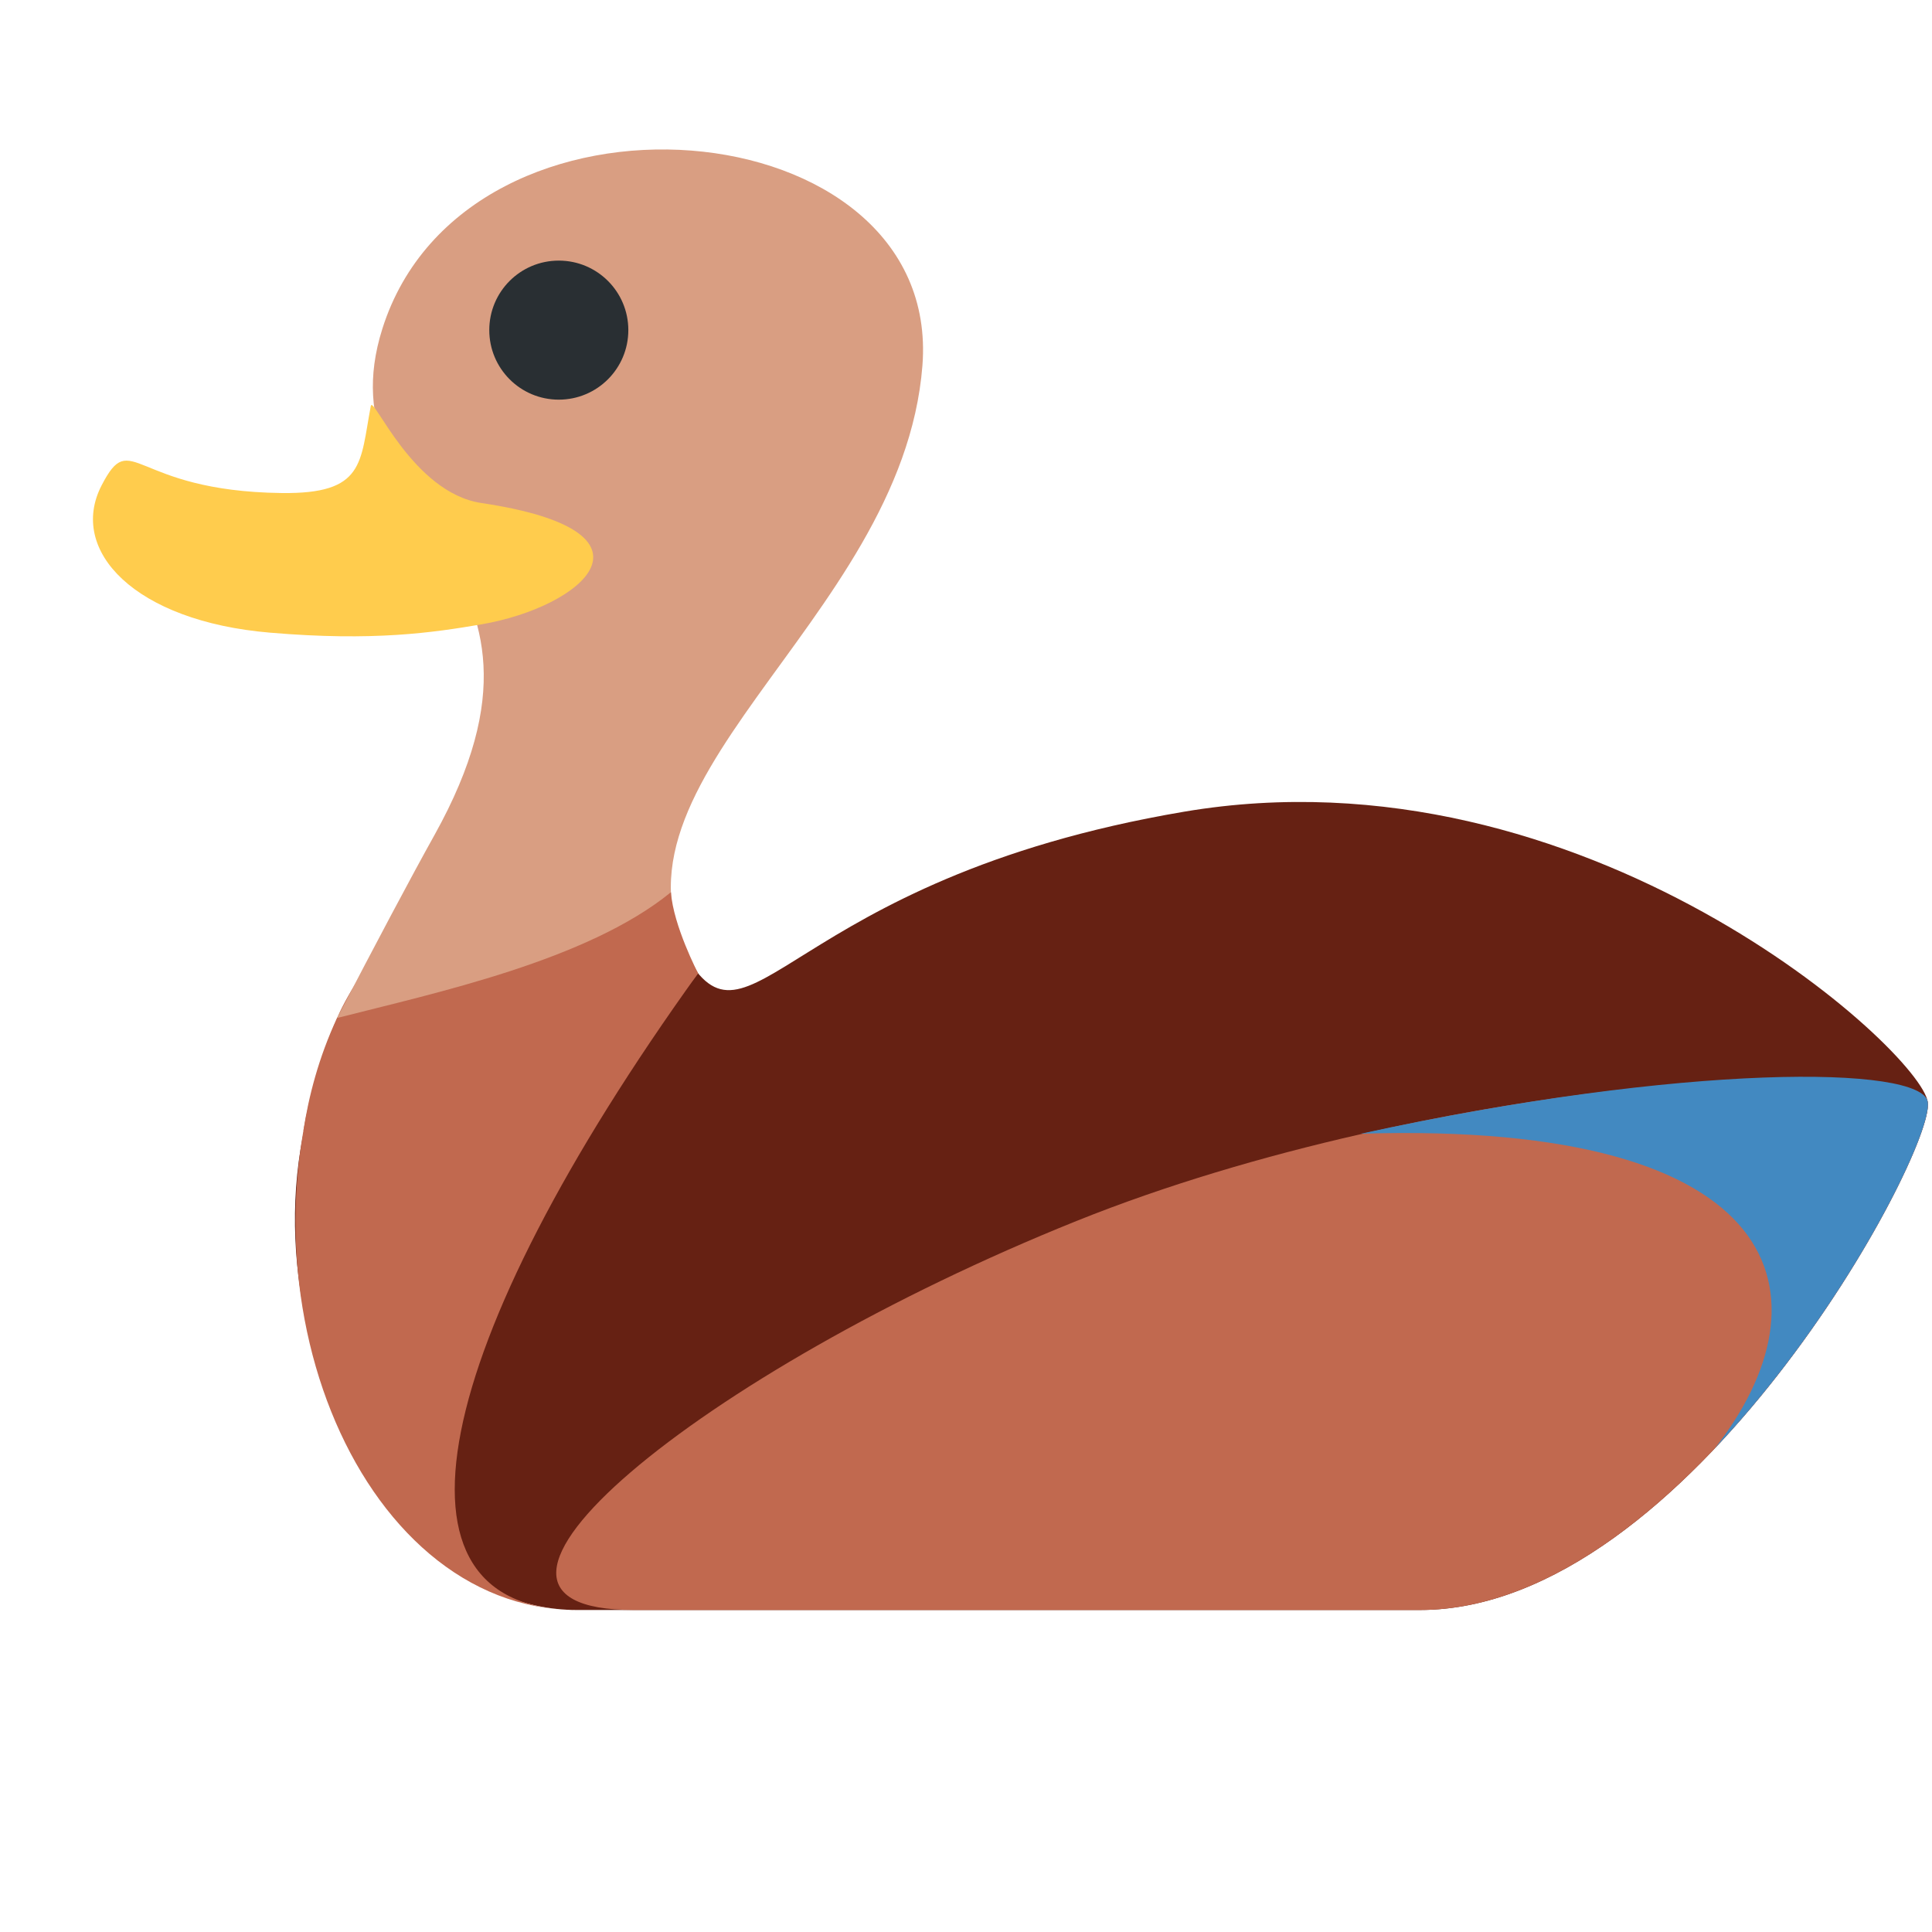 <?xml version="1.0" encoding="UTF-8" standalone="no"?><svg xmlns:dc="http://purl.org/dc/elements/1.1/" xmlns:cc="http://creativecommons.org/ns#" xmlns:rdf="http://www.w3.org/1999/02/22-rdf-syntax-ns#" xmlns:svg="http://www.w3.org/2000/svg" xmlns="http://www.w3.org/2000/svg" viewBox="0 0 45 45" style="enable-background:new 0 0 45 45;" xml:space="preserve" version="1.1" id="svg2"><defs id="defs6"><clipPath id="clipPath16" clipPathUnits="userSpaceOnUse"><path id="path18" d="M 0,36 36,36 36,0 0,0 0,36 Z"/></clipPath></defs>
<g transform="matrix(1.25,0,0,-1.25,0,45)" id="g10">
<g id="g12">
<g clip-path="url(#clipPath16)" id="g14">
<g id="wing" transform="translate(12.75,18.25)"><path id="path22" style="fill:#662113;fill-opacity:1;fill-rule:nonzero;stroke:none" d="m 0,0 c 1.226,-2.195 1.855,1.361 9.313,2.625 7.457,1.264 13.728,-4.454 13.859,-5.413 0.131,-0.958 -4.448,-9.462 -9.463,-9.462 l -15.71,0 c -4.142,0 -7.022,7.224 -3.999,11.438 0,0 4.5,3.5 6,0.812"/></g>
<g id="breast" transform="translate(13.008,17.864)"><path id="path26" style="fill:#C1694F;fill-opacity:1;fill-rule:nonzero;stroke:none" d="m 0,0 c -4.989,-6.937 -6.04,-11.864 -2.259,-11.864 -4.142,0 -6.577,6.187 -4.468,11.031 0.463,1.064 1.758,2.492 1.758,2.492 L -0.79,1.667 C -0.627,1.347 -0.191,0.301 0,0"/></g>
<g id="belly" transform="translate(20.062,13.25)"><path id="path30" style="fill:#C1694F;fill-opacity:1;fill-rule:nonzero;stroke:none" d="M 0,0 C 6.672,2.682 15.729,3.171 15.859,2.212 15.99,1.254 11.411,-7.25 6.396,-7.25 l -14.646,0 c -4.143,0 1.232,4.429 8.25,7.25"/></g>
<g id="tail" transform="translate(25.359,14.875)"><path id="path34" style="fill:#4289C1;fill-opacity:1;fill-rule:nonzero;stroke:none" d="M 0,0 C 6,1.312 10.468,1.282 10.563,0.587 10.642,0.009 9.004,-3.32 6.59,-5.867 8.794,-3.063 8.01,0.246 0,0"/></g>
<g id="head" transform="translate(7.125,29.875)"><path id="path38" style="fill:#d99e82;fill-opacity:1;fill-rule:nonzero;stroke:none" d="m 0,0 c 1.562,4.937 10.439,4.143 10.063,-0.687 -0.378,-4.829 -6.454,-7.86 -4.18,-11.324 -1.586,-1.38 -5.015,-0.913 -6.727,-0.833 0.702,1.351 1.381,2.632 1.813,3.406 C 3.884,-4.203 -1.163,-3.674 0,0"/></g>
<g id="beak" transform="translate(1.893,26.955)"><path id="path42" style="fill:#FFCC4D;fill-opacity:1;fill-rule:nonzero;stroke:none" d="m 0,0 c 0.568,1.1 0.549,-0.106 3.352,-0.142 1.554,-0.02 1.463,0.56 1.664,1.621 0.042,0.223 0.776,-1.616 2.061,-1.807 3.554,-0.531 1.879,-1.94 0,-2.261 C 6.176,-2.743 5.067,-2.908 3.14,-2.744 0.62,-2.532 -0.628,-1.216 0,0"/></g>
<g id="neck" transform="translate(12.502,19.375)"><path id="path46" style="fill:#C1694F;fill-opacity:1;fill-rule:nonzero;stroke:none" d="m 0,0 c 0.044,-0.625 0.506,-1.511 0.506,-1.511 -1.016,-1.473 -5.643,-3.016 -7.354,-2.929 0.096,0.627 0.283,1.362 0.627,2.096 C -4.377,-1.873 -1.561,-1.273 0,0"/></g>
<g id="eye" transform="translate(11.708,29.849)"><path id="path50" style="fill:#292f33;fill-opacity:1;fill-rule:nonzero;stroke:none" d="m 0,0 c 0,-0.716 -0.58,-1.296 -1.296,-1.296 -0.716,0 -1.295,0.58 -1.295,1.296 0,0.716 0.579,1.295 1.295,1.295 C -0.58,1.295 0,0.716 0,0"/></g>
</g></g></g></svg>

